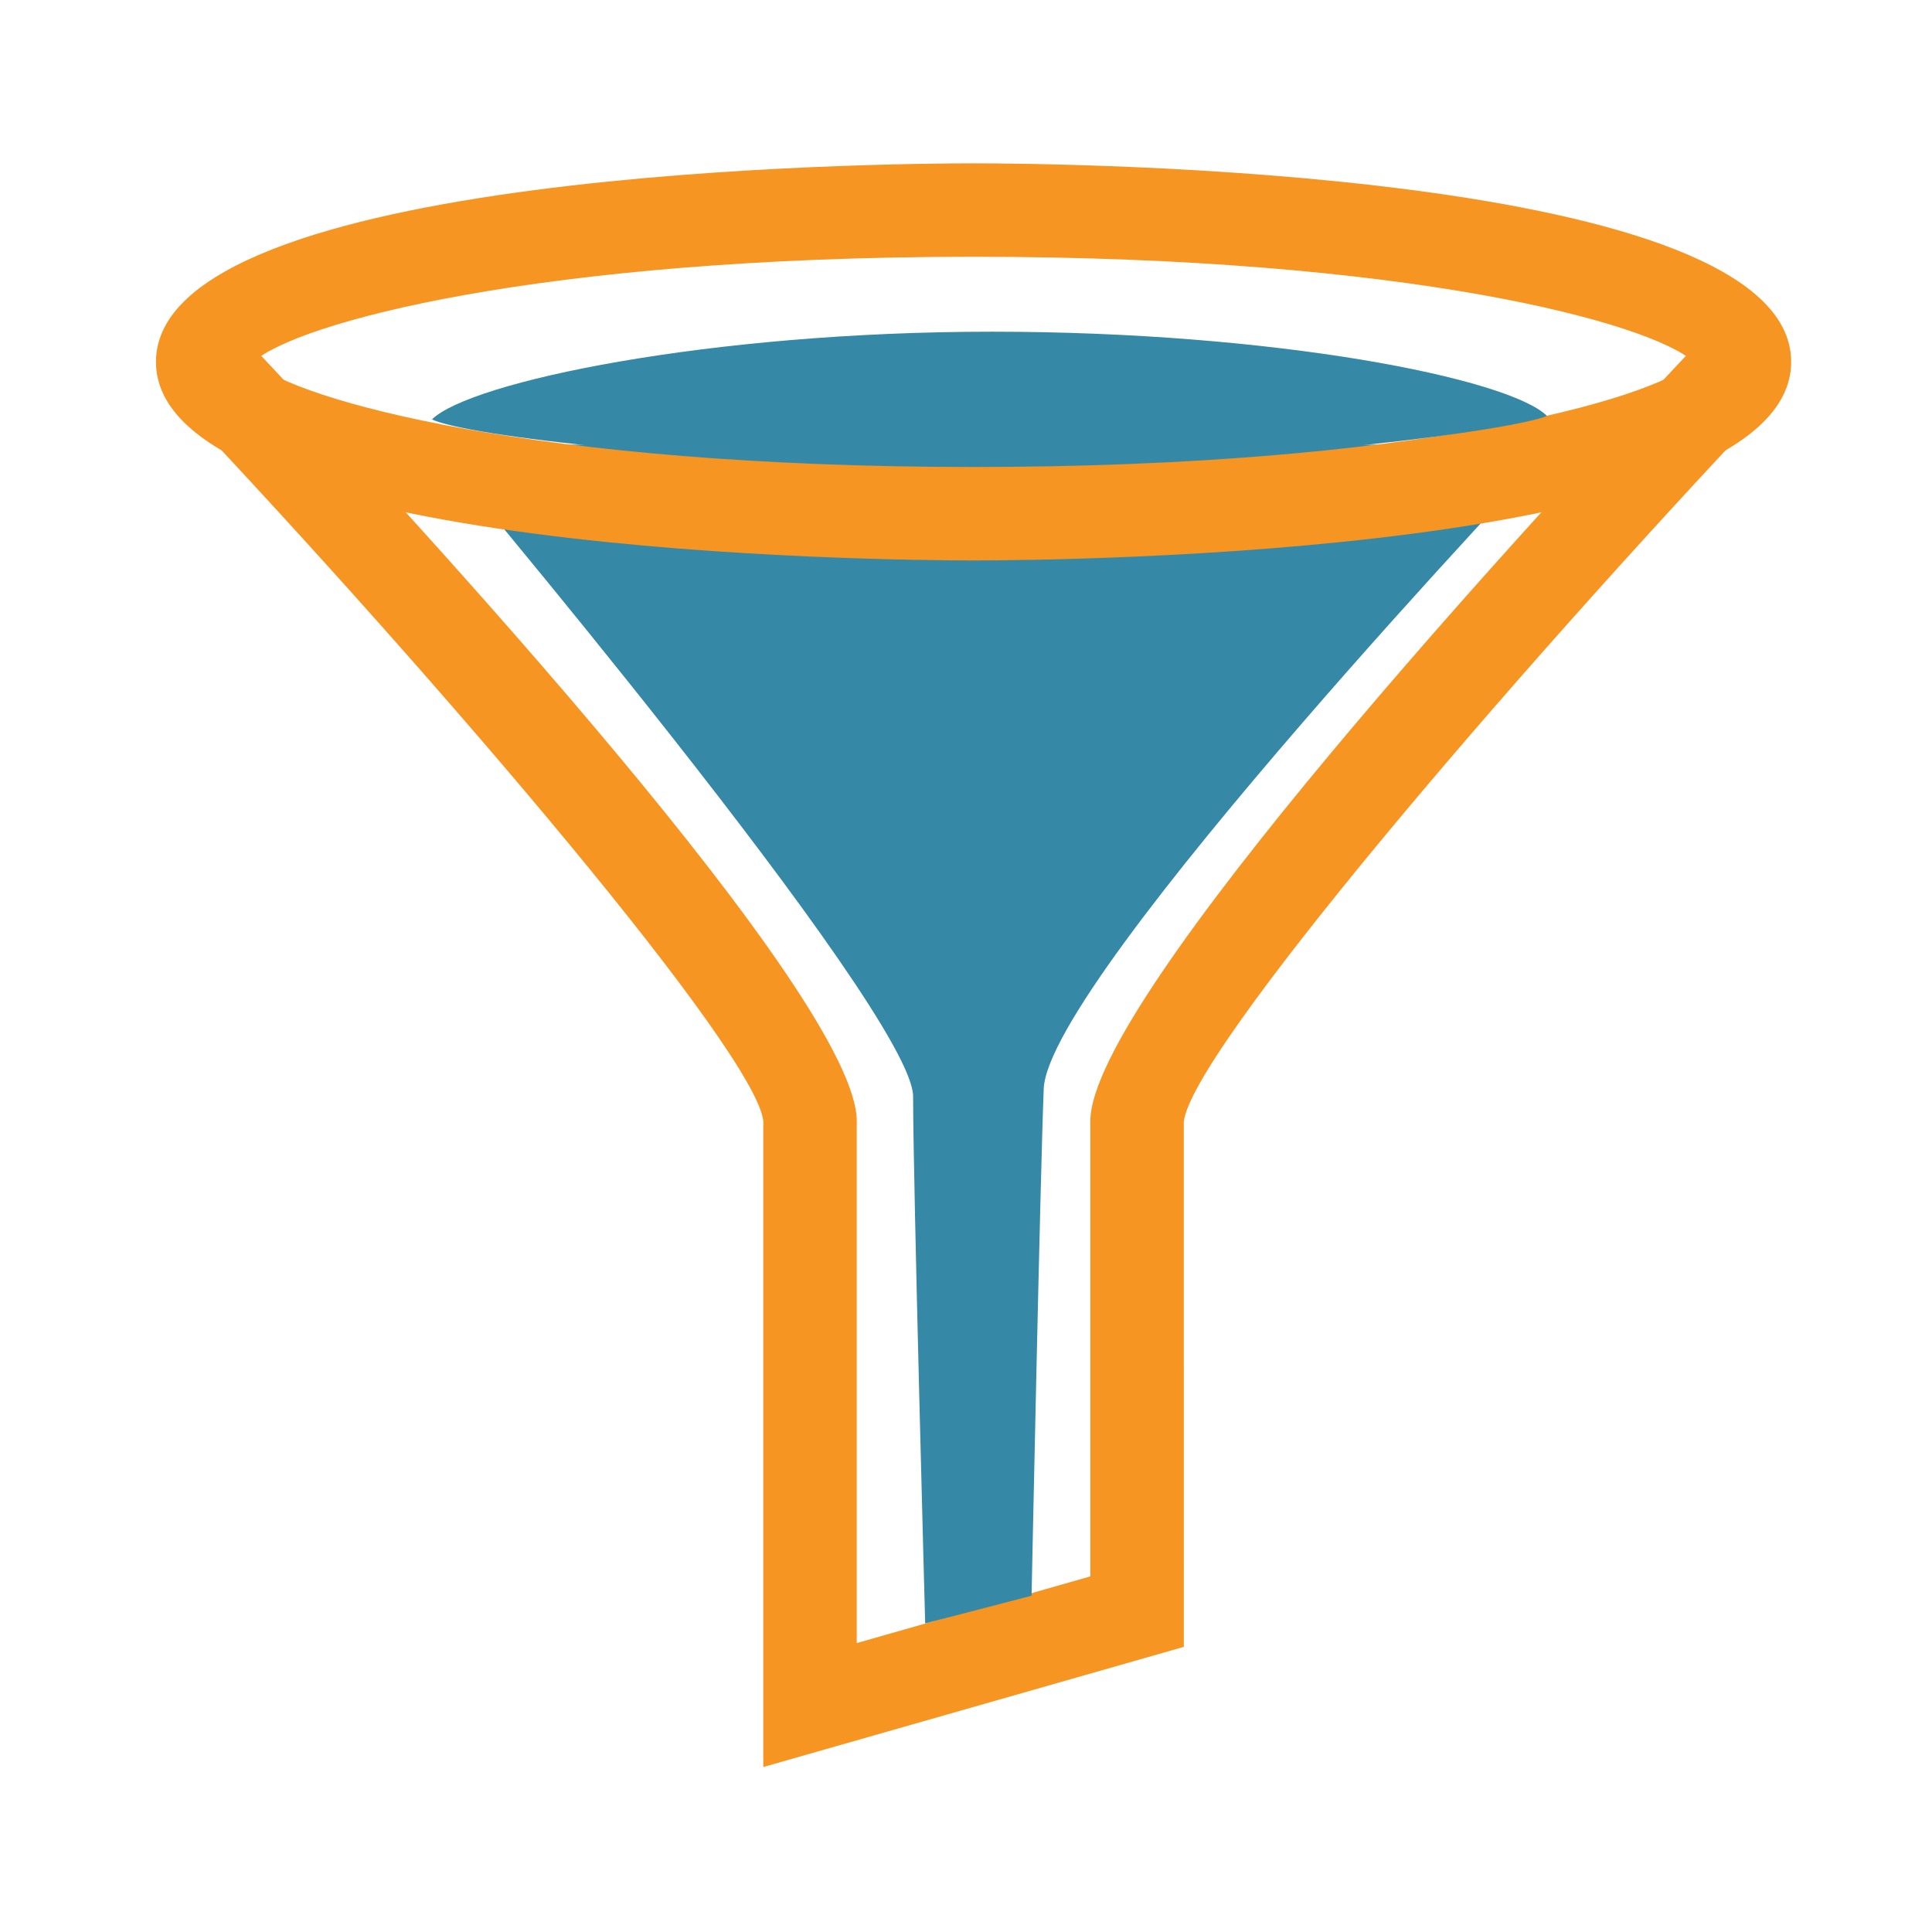 <?xml version="1.0" encoding="utf-8"?>
<svg version="1.1"
	 xmlns="http://www.w3.org/2000/svg" xmlns:xlink="http://www.w3.org/1999/xlink"
	 x="0px" y="0px" width="48px" height="48px" viewBox="-3.875 -4.058 48 48">
<defs>
</defs>
<path fill="#F79523" d="M15.089,39.843V23.795C14.909,22.104,7.282,13.096,0.317,5.73l1.687-1.595
	c4.633,4.899,15.407,16.624,15.407,19.659v12.97l5.803-1.657V23.795c0-3.036,10.774-14.76,15.406-19.659l1.688,1.595
	c-6.965,7.366-14.592,16.374-14.772,18.082l0.001,13.045L15.089,39.843z"/>
<path fill="#3588A6" d="M6.901,6.99c0,0,11.91,14.086,11.91,16.195c0,2.11,0.3,13.09,0.3,13.09l2.643-0.687
	c0,0,0.216-10.444,0.302-12.595c0.111-2.769,12.68-16.003,12.68-16.003"/>
<path fill="#F79523" d="M20.313,9.866C18.234,9.866,0,9.728,0,4.933S18.234,0,20.313,0c2.078,0,20.313,0.138,20.313,4.933
	S22.391,9.866,20.313,9.866z M2.419,4.933c1.065,0.965,7.06,2.611,17.894,2.611c10.834,0,16.827-1.646,17.894-2.611
	c-1.066-0.965-7.06-2.612-17.894-2.612C9.479,2.321,3.484,3.968,2.419,4.933z"/>
<path fill="#3588A6" d="M6.857,6.362c0.814,0.396,6.689,1.134,13.916,1.123c7.049-0.01,13.069-0.89,13.786-1.21
	c-0.946-0.933-6.737-2.092-13.786-2.092C13.725,4.183,7.803,5.429,6.857,6.362z"/>
</svg>
